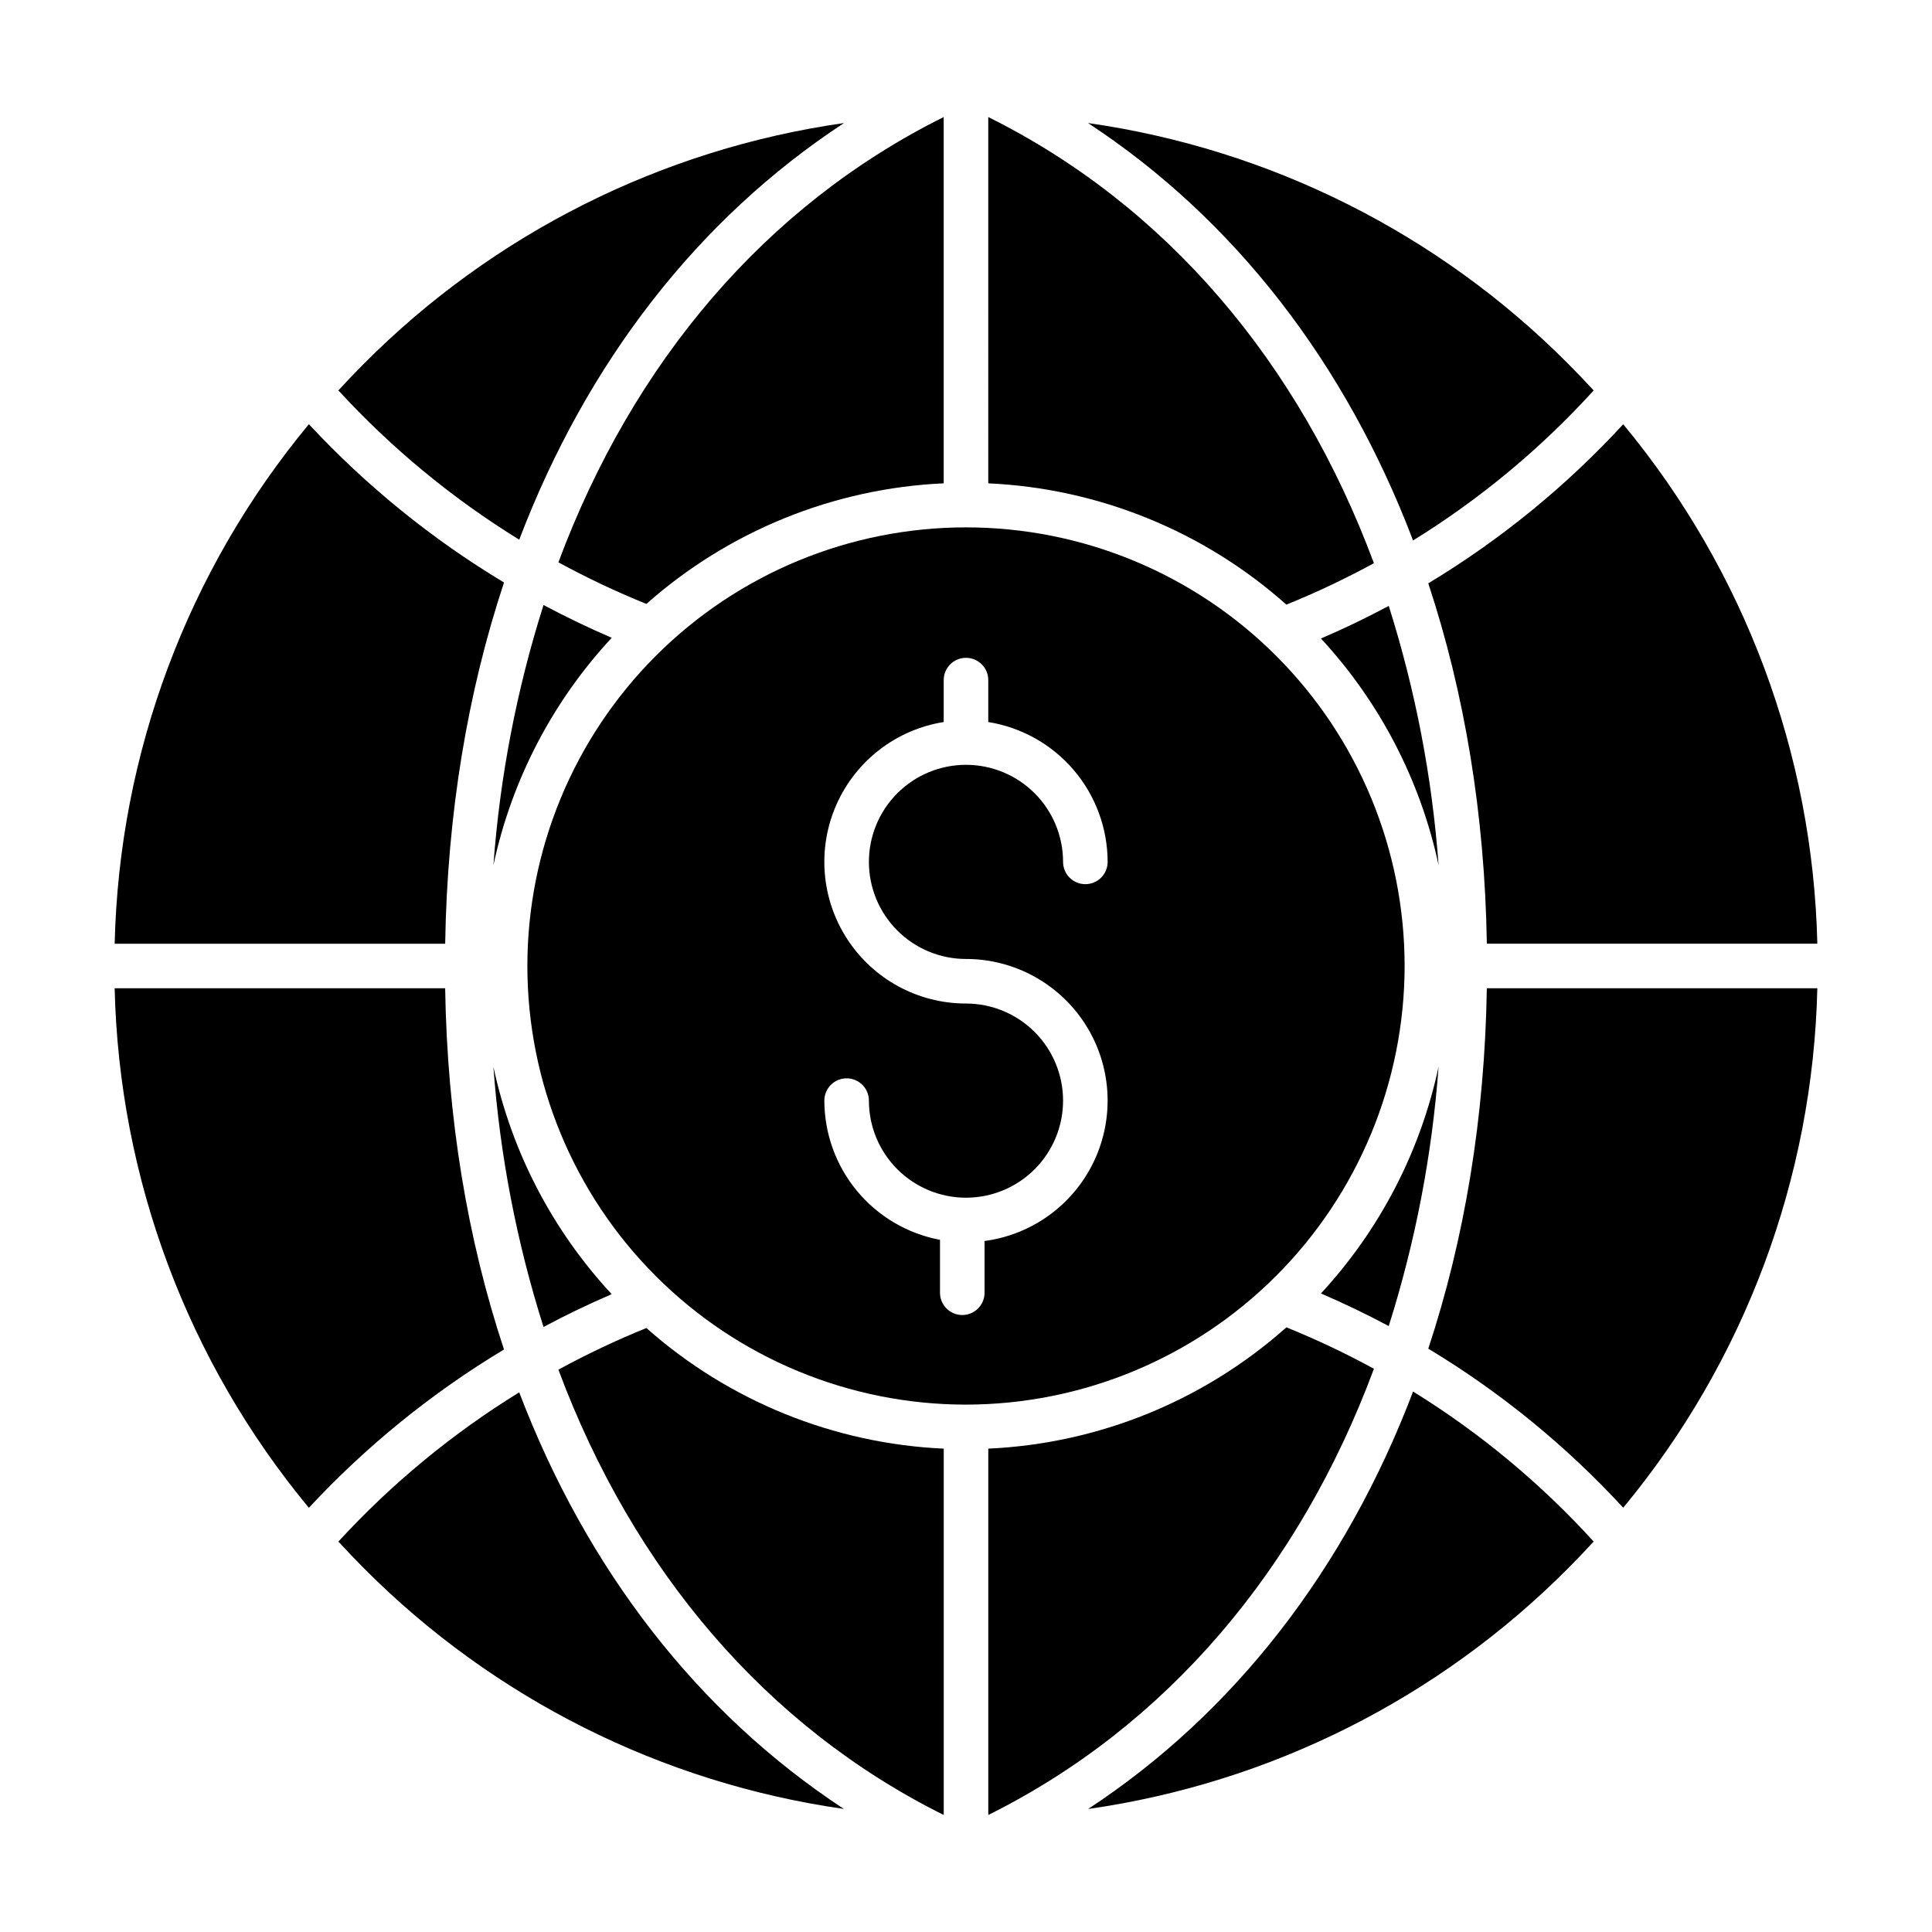 <?xml version="1.0" encoding="UTF-8"?>
<!-- The Best Svg Icon site in the world: iconSvg.co, Visit us! https://iconsvg.co -->
<svg fill="#000000" width="800px" height="800px" version="1.1" viewBox="144 144 512 512" xmlns="http://www.w3.org/2000/svg">
 <g>
  <path d="m394.09 272.09v-97.07c-47.102 23.414-82.312 64.902-102.11 118 7.555 4.117 15.344 7.801 23.32 11.027 21.836-19.355 49.645-30.637 78.793-31.961z"/>
  <path d="m367.66 176.61c-48.227 6.867-92.895 29.266-127.25 63.805-2.305 2.305-4.551 4.656-6.734 7.047 14.078 15.328 30.207 28.641 47.926 39.562 17.84-46.812 47.277-84.977 86.055-110.41z"/>
  <path d="m306.11 313.02c-6.144-2.644-12.164-5.539-18.07-8.684-7.109 22.387-11.566 45.531-13.281 68.957 4.82-22.551 15.656-43.379 31.352-60.273z"/>
  <path d="m566.34 247.48c-2.199-2.391-4.449-4.746-6.754-7.062-34.348-34.539-79.02-56.941-127.25-63.809 38.84 25.477 68.305 63.719 86.137 110.62 17.73-10.953 33.84-24.336 47.863-39.754z"/>
  <path d="m512.03 495.42c7.062-22.316 11.496-45.383 13.207-68.73-4.805 22.469-15.574 43.227-31.176 60.09 6.109 2.629 12.098 5.508 17.969 8.641z"/>
  <path d="m277.57 298.37c-19.117-11.492-36.523-25.617-51.711-41.953-32.168 38.789-50.301 87.301-51.469 137.68h87.586c0.555-34.352 5.918-66.562 15.594-95.727z"/>
  <path d="m522.51 298.59c9.629 29.105 14.969 61.238 15.52 95.504h87.582c-1.164-50.367-19.289-98.867-51.441-137.66-15.137 16.43-32.531 30.621-51.66 42.152z"/>
  <path d="m512.03 304.57c-5.859 3.137-11.848 6.016-17.965 8.637v0.004c15.602 16.863 26.371 37.617 31.176 60.082-1.711-23.344-6.144-46.406-13.211-68.723z"/>
  <path d="m405.9 272.09c29.242 1.328 57.137 12.676 79 32.141 7.938-3.211 15.684-6.875 23.199-10.98-19.785-53.211-55.027-94.785-102.2-118.23z"/>
  <path d="m518.48 512.77c-17.828 46.906-47.289 85.145-86.117 110.63 48.219-6.875 92.879-29.273 127.22-63.805 2.309-2.312 4.562-4.668 6.754-7.062v-0.004c-14.023-15.418-30.133-28.801-47.859-39.758z"/>
  <path d="m508.11 506.74c-7.516-4.102-15.262-7.769-23.203-10.984-21.863 19.469-49.758 30.816-79 32.148v97.082c47.172-23.453 82.414-65.031 102.2-118.25z"/>
  <path d="m522.51 501.41c19.129 11.531 36.523 25.723 51.66 42.152 32.152-38.789 50.277-87.289 51.441-137.66h-87.586c-0.551 34.266-5.887 66.398-15.516 95.504z"/>
  <path d="m516.24 400c0-30.832-12.246-60.398-34.047-82.195-21.797-21.801-51.363-34.047-82.191-34.047-30.832 0-60.398 12.246-82.195 34.047-21.801 21.797-34.047 51.363-34.047 82.195 0 30.828 12.246 60.395 34.047 82.191 21.797 21.801 51.363 34.047 82.195 34.047 30.816-0.035 60.363-12.293 82.152-34.086 21.793-21.789 34.051-51.336 34.086-82.152zm-116.24-1.863c12.82 0 24.758 6.547 31.648 17.359 6.894 10.816 7.789 24.398 2.371 36.023-5.414 11.621-16.387 19.676-29.102 21.359v13.711c0 3.262-2.644 5.906-5.902 5.906-3.262 0-5.906-2.644-5.906-5.906v-14.023c-8.605-1.617-16.375-6.188-21.973-12.922-5.594-6.738-8.66-15.215-8.676-23.969 0-3.262 2.644-5.906 5.906-5.906 3.262 0 5.902 2.644 5.902 5.906 0 6.82 2.711 13.367 7.539 18.191 4.824 4.824 11.367 7.535 18.191 7.535s13.367-2.711 18.191-7.535c4.824-4.828 7.535-11.371 7.535-18.195 0-6.82-2.711-13.367-7.535-18.191-4.824-4.824-11.371-7.535-18.191-7.535-12.711 0.004-24.555-6.426-31.48-17.082-6.922-10.652-7.988-24.09-2.824-35.699 5.164-11.613 15.848-19.824 28.398-21.82v-11.113c0-3.262 2.644-5.902 5.906-5.902 3.258 0 5.902 2.641 5.902 5.902v11.113c8.816 1.414 16.84 5.922 22.637 12.711 5.797 6.793 8.984 15.426 8.996 24.355 0 3.262-2.644 5.902-5.906 5.902-3.258 0-5.902-2.641-5.902-5.902 0-6.824-2.711-13.367-7.535-18.191-4.824-4.824-11.371-7.535-18.191-7.535-6.824 0-13.367 2.711-18.195 7.535-4.824 4.824-7.535 11.367-7.535 18.191 0 6.824 2.711 13.367 7.535 18.191 4.828 4.824 11.371 7.535 18.195 7.535z"/>
  <path d="m291.98 506.97c19.805 53.102 55.016 94.598 102.12 118.02v-97.082c-29.148-1.328-56.965-12.609-78.797-31.969-7.981 3.231-15.766 6.914-23.32 11.035z"/>
  <path d="m261.97 405.9h-87.586c1.168 50.379 19.301 98.891 51.469 137.68 15.188-16.336 32.594-30.461 51.711-41.953-9.68-29.164-15.043-61.375-15.594-95.727z"/>
  <path d="m281.6 512.98c-17.719 10.918-33.844 24.227-47.922 39.555 2.191 2.387 4.438 4.734 6.734 7.047 34.344 34.535 79.004 56.934 127.22 63.805-38.773-25.441-68.203-63.602-86.035-110.41z"/>
  <path d="m306.11 486.97c-15.699-16.895-26.535-37.727-31.355-60.281 1.715 23.43 6.176 46.578 13.285 68.969 5.891-3.152 11.918-6.047 18.07-8.688z"/>
 </g>
</svg>